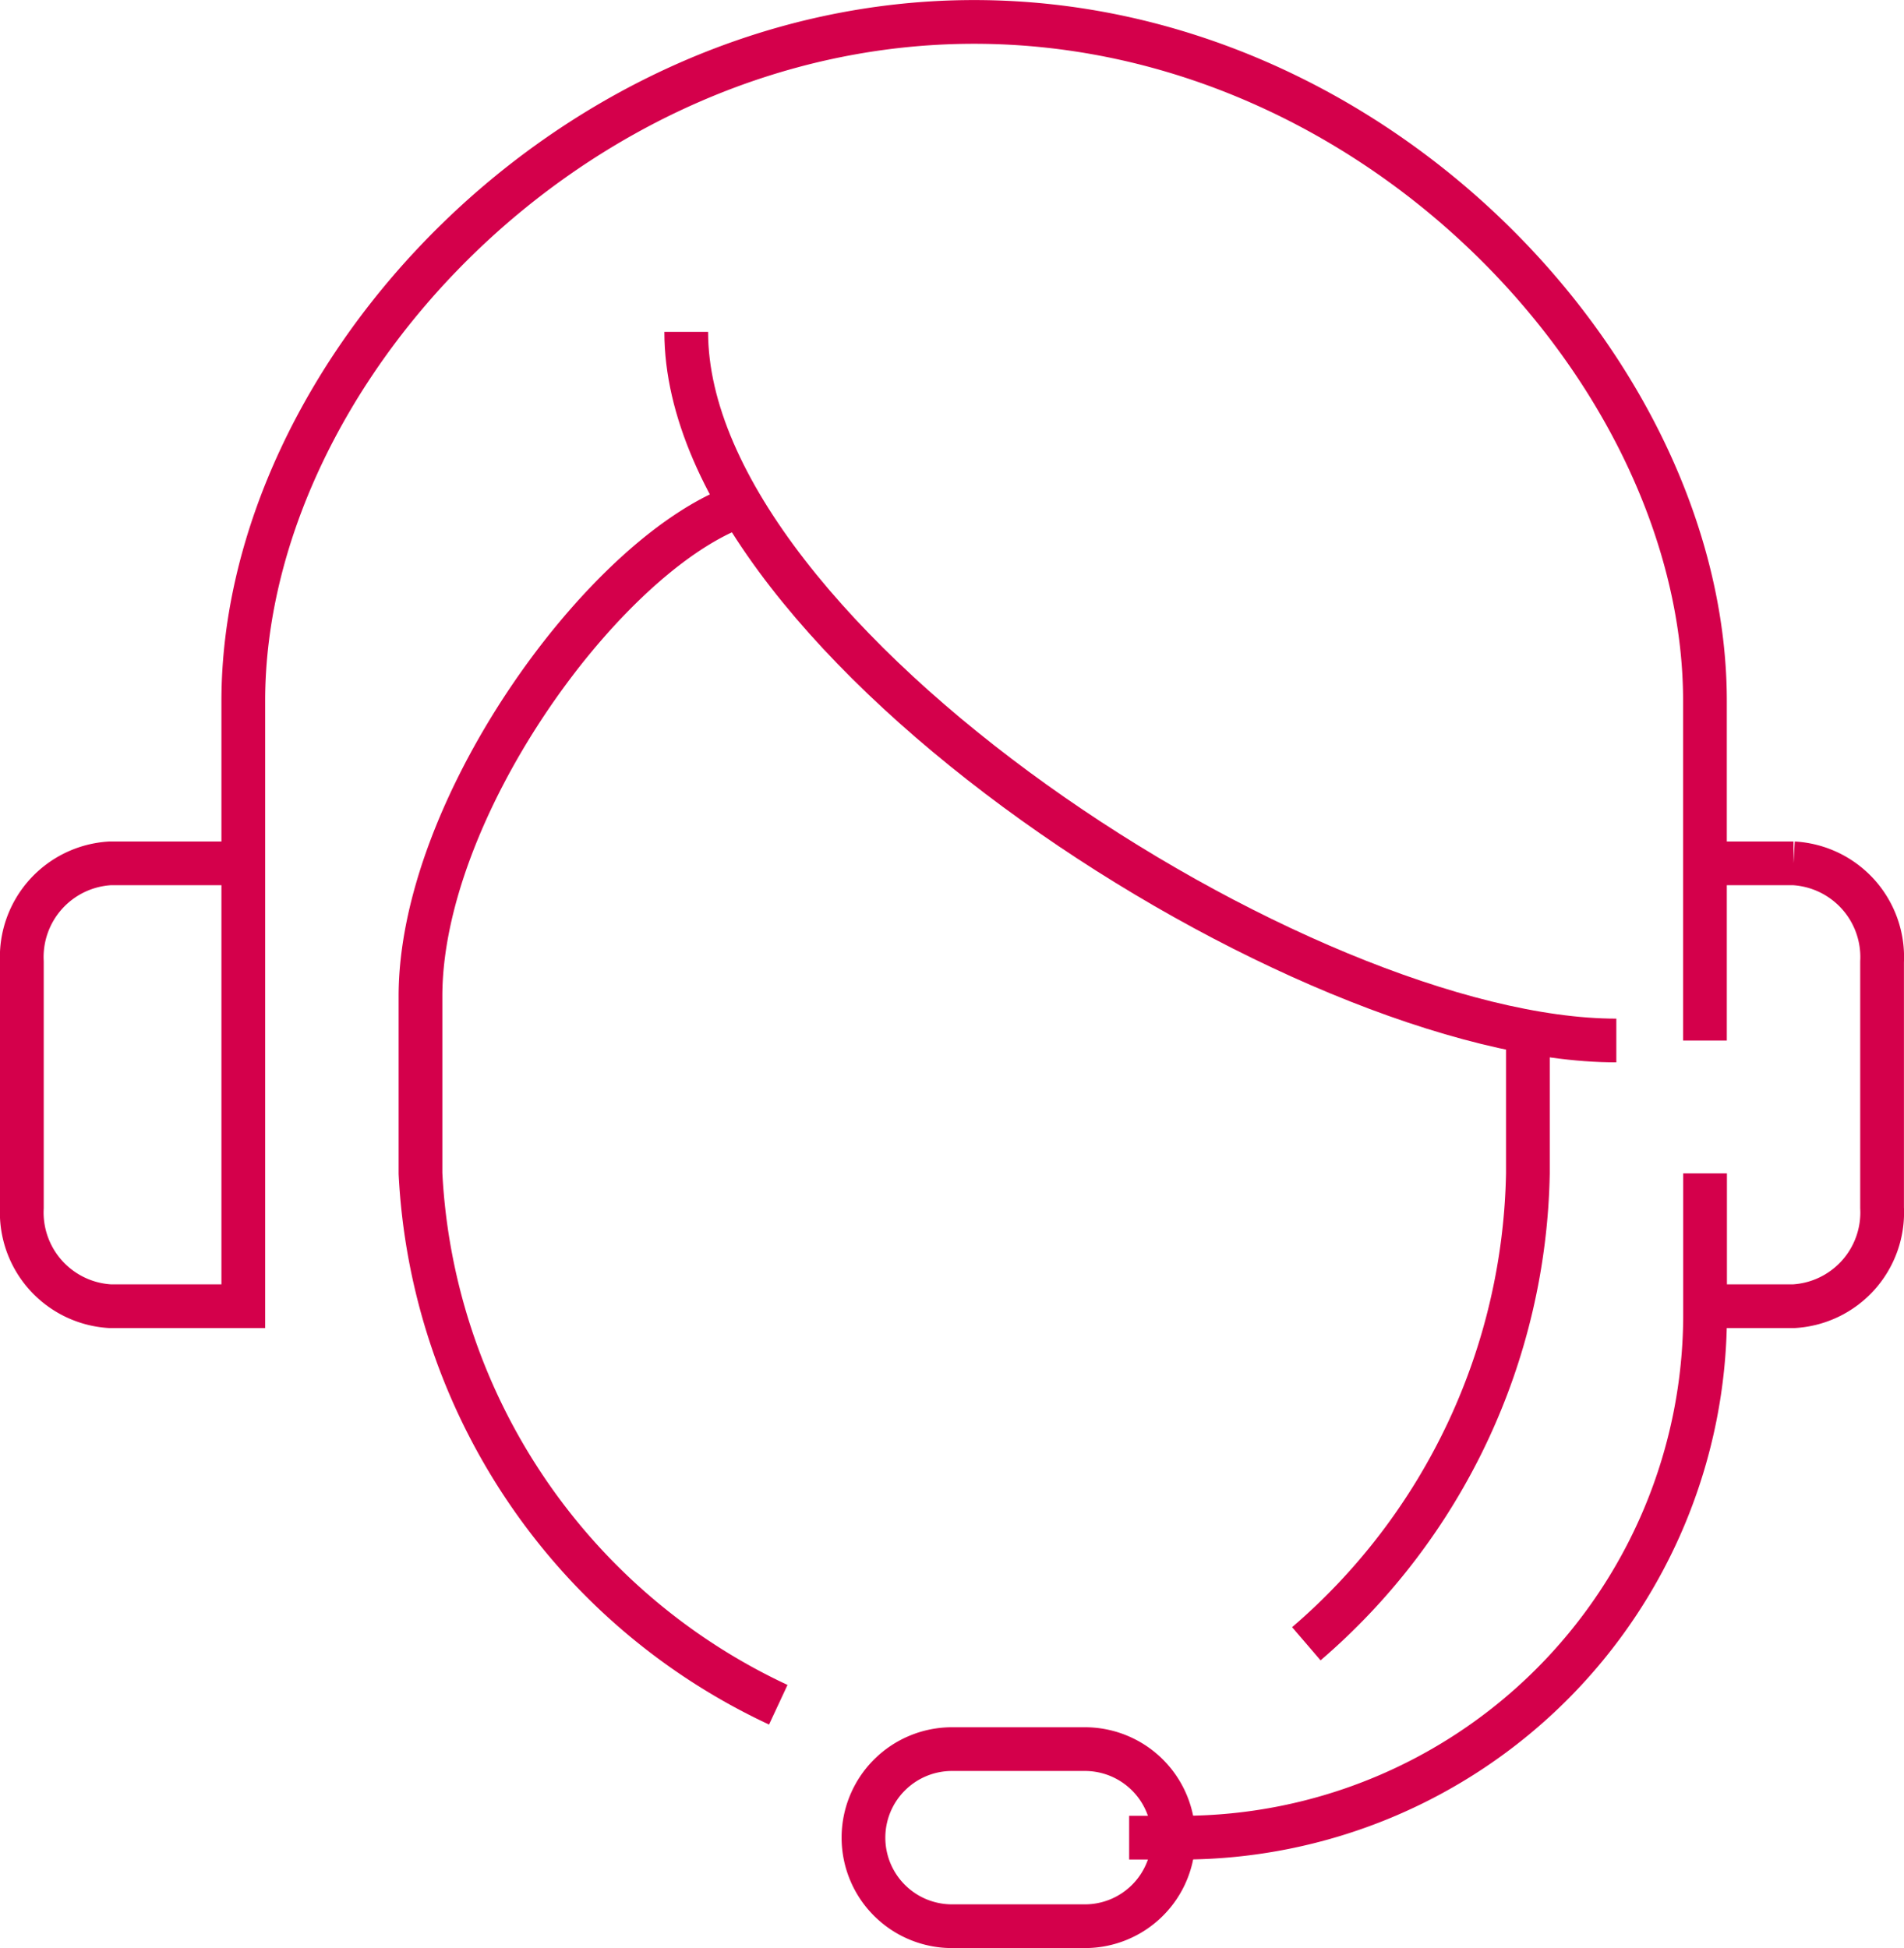 <svg xmlns="http://www.w3.org/2000/svg" width="32.657" height="33.417" viewBox="0 0 32.657 33.417">
  <g id="Grupo_200" data-name="Grupo 200" transform="translate(-550.375 -190.375)">
    <path id="Caminho_130" data-name="Caminho 130" d="M554.548,205.184h-2.279a1.61,1.61,0,0,0-1.519,1.688v4.221a1.61,1.61,0,0,0,1.519,1.688h2.279V202.4c0-5.594,5.618-11.649,12.535-11.649s12.535,6.055,12.535,11.649v5.824" transform="translate(0)" fill="none" stroke="#d4004b" stroke-miterlimit="10" stroke-width="0.75"/>
    <path id="Caminho_131" data-name="Caminho 131" d="M588.75,209.75h1.519a1.61,1.61,0,0,1,1.519,1.688v4.221a1.61,1.61,0,0,1-1.519,1.688H588.75" transform="translate(-9.132 -4.566)" fill="none" stroke="#d4004b" stroke-miterlimit="10" stroke-width="0.75"/>
    <path id="Caminho_132" data-name="Caminho 132" d="M583.55,213.75l0,2.279a10.892,10.892,0,0,1-3.8,8.069" transform="translate(-6.969 -5.527)" fill="none" stroke="#d4004b" stroke-miterlimit="10" stroke-width="0.75"/>
    <path id="Caminho_133" data-name="Caminho 133" d="M565.75,197.75c0,5.318,10.588,12.155,15.953,12.155" transform="translate(-3.605 -1.682)" fill="none" stroke="#d4004b" stroke-miterlimit="10" stroke-width="0.75"/>
    <path id="Caminho_134" data-name="Caminho 134" d="M565.068,201.75c-2.279.95-5.318,5.175-5.318,8.357v3.039a10.651,10.651,0,0,0,6.137,9.114" transform="translate(-2.163 -2.643)" fill="none" stroke="#d4004b" stroke-miterlimit="10" stroke-width="0.75"/>
    <path id="Caminho_135" data-name="Caminho 135" d="M575.068,231.269a1.519,1.519,0,0,1-1.519,1.519h-2.279a1.519,1.519,0,0,1-1.519-1.519h0a1.519,1.519,0,0,1,1.519-1.519h2.279a1.519,1.519,0,0,1,1.519,1.519Z" transform="translate(-4.566 -9.372)" fill="none" stroke="#d4004b" stroke-miterlimit="10" stroke-width="0.75"/>
    <path id="Caminho_136" data-name="Caminho 136" d="M575.75,228.145h.9a8.978,8.978,0,0,0,8.978-8.978V216.75" transform="translate(-6.008 -6.248)" fill="none" stroke="#d4004b" stroke-miterlimit="10" stroke-width="0.75"/>
  </g>
</svg>
